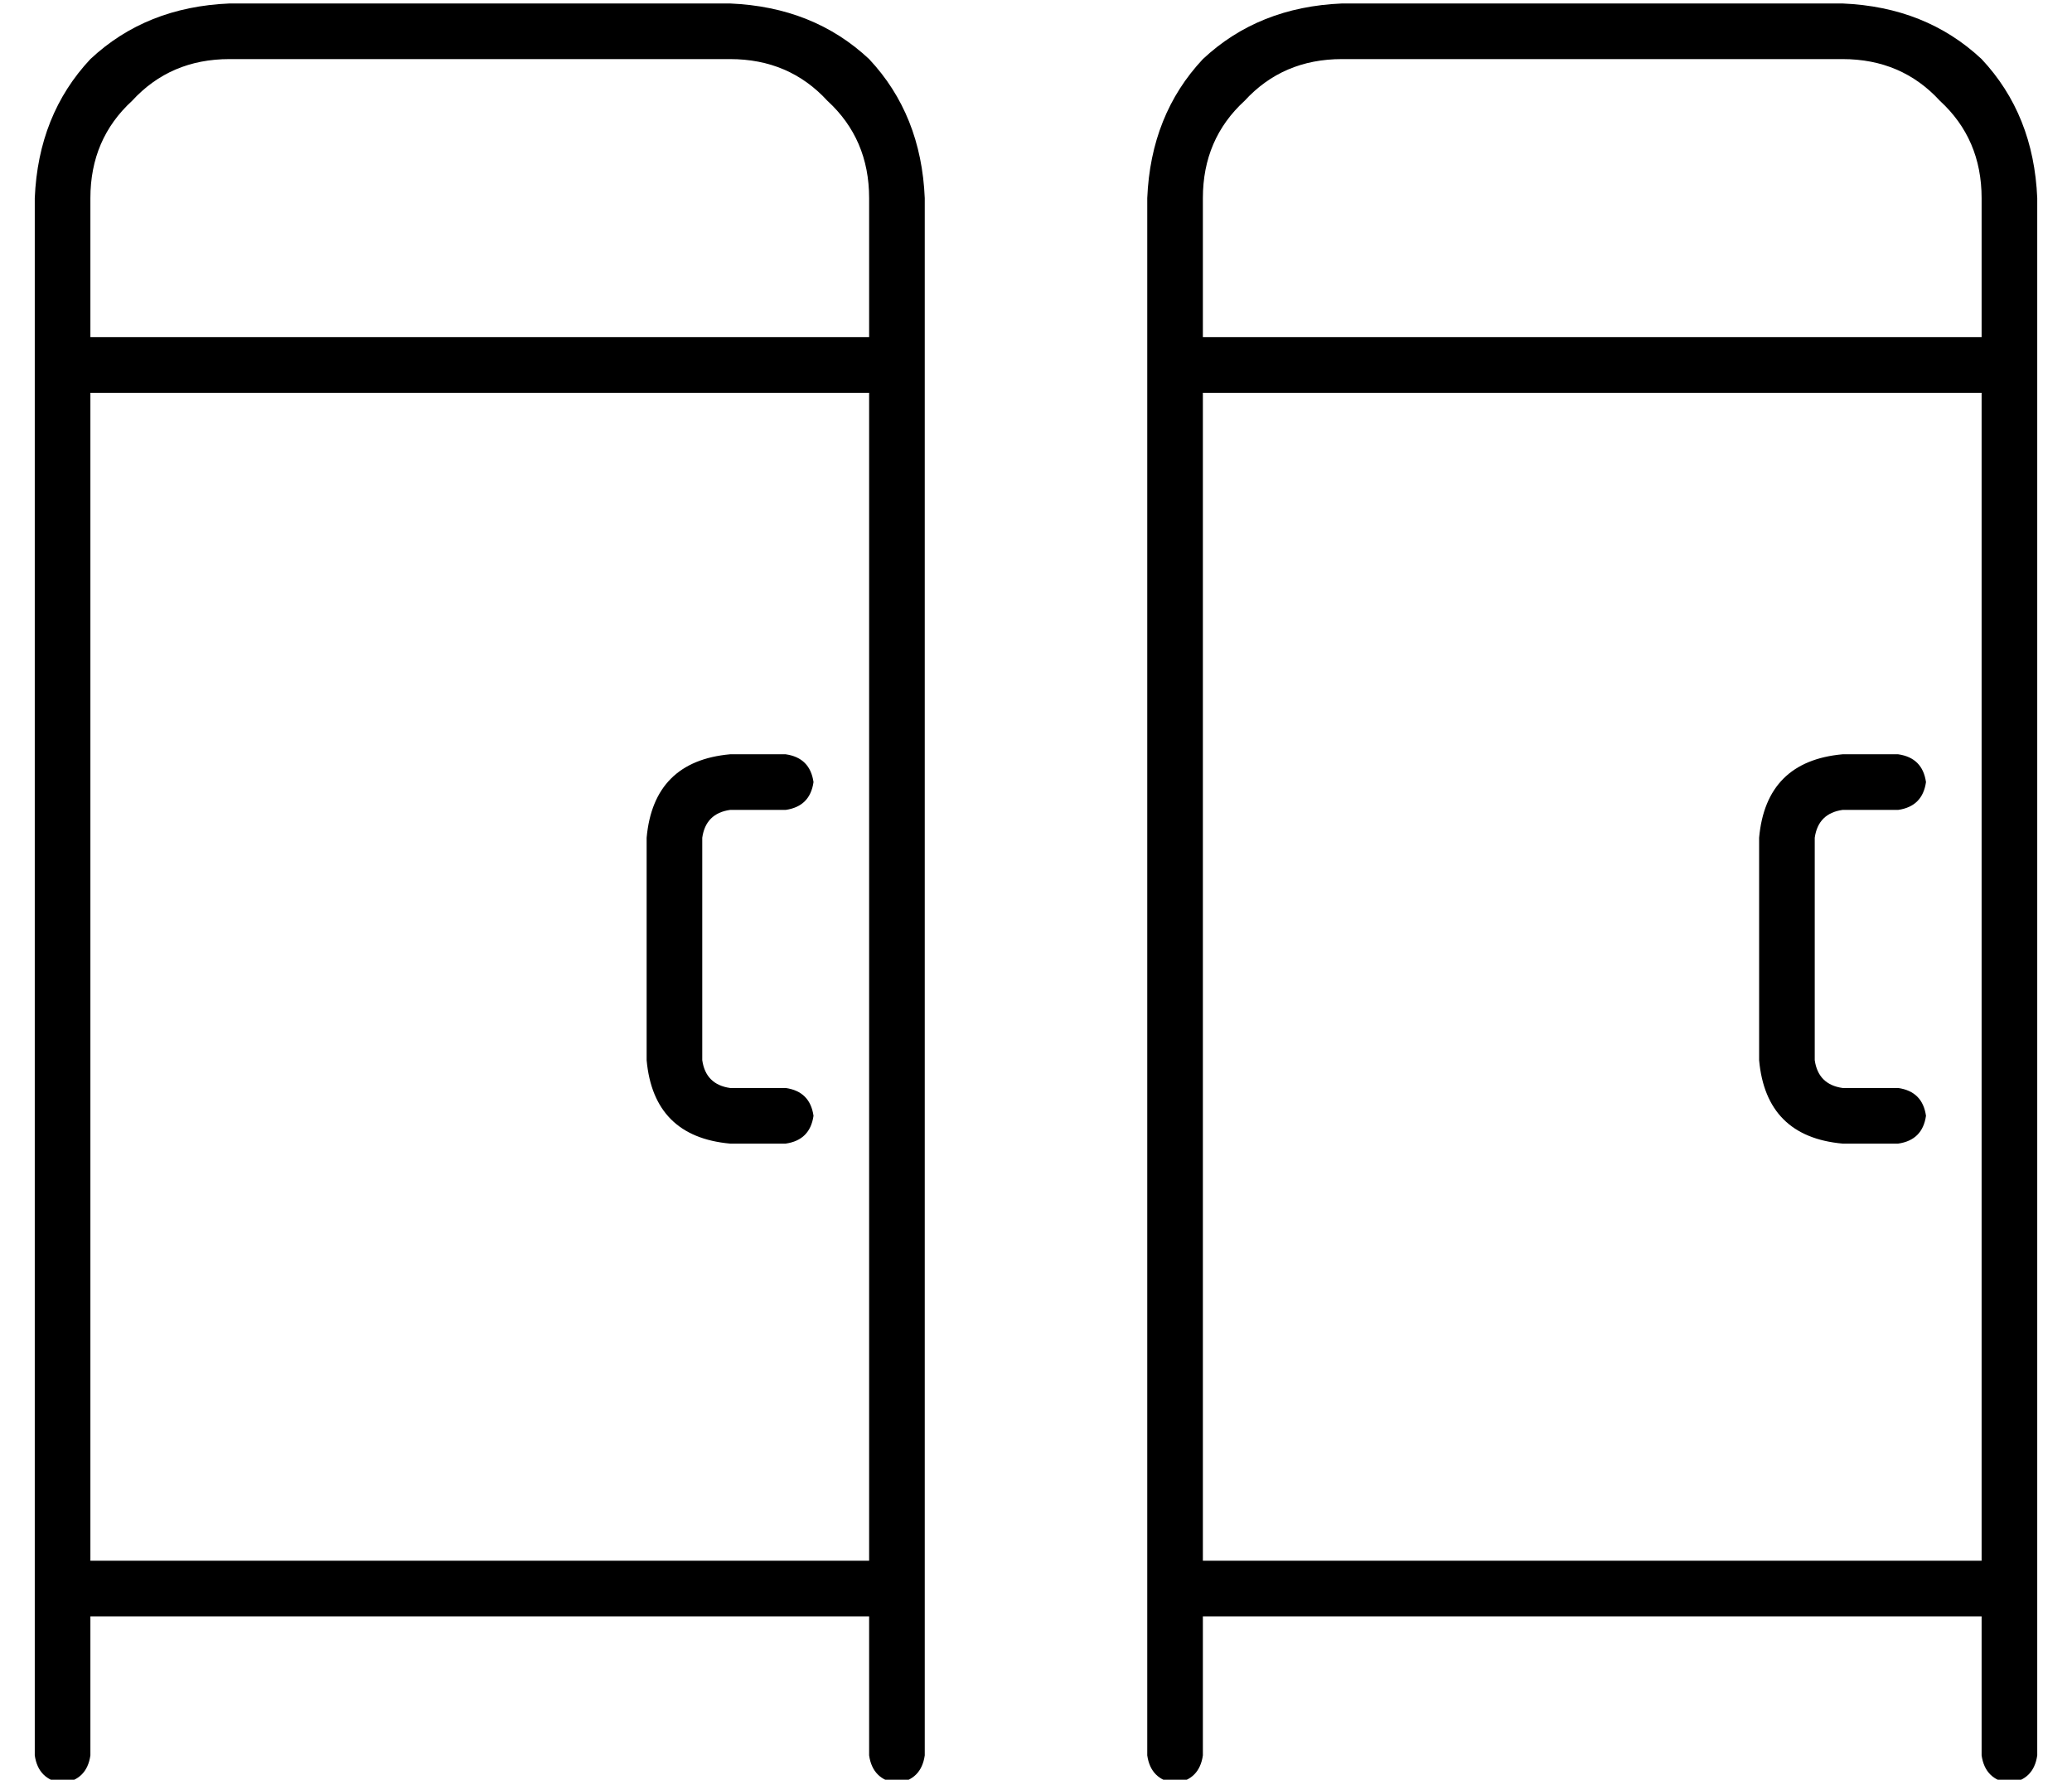 <?xml version="1.0" standalone="no"?>
<!DOCTYPE svg PUBLIC "-//W3C//DTD SVG 1.1//EN" "http://www.w3.org/Graphics/SVG/1.1/DTD/svg11.dtd" >
<svg xmlns="http://www.w3.org/2000/svg" xmlns:xlink="http://www.w3.org/1999/xlink" version="1.1" viewBox="-10 -40 596 512">
   <path fill="currentColor"
d="M56 -23h144h-144h144q17 0 28 12q12 11 12 28v40v0h-224v0v-40v0q0 -17 12 -28q11 -12 28 -12v0zM240 73v336v-336v336h-224v0v-336v0h224v0zM16 465v-40v40v-40h224v0v40v0q1 7 8 8q7 -1 8 -8v-448v0q-1 -24 -16 -40q-16 -15 -40 -16h-144v0q-24 1 -40 16q-15 16 -16 40
v448v0q1 7 8 8q7 -1 8 -8v0zM176 201v64v-64v64q2 22 24 24h16v0q7 -1 8 -8q-1 -7 -8 -8h-16v0q-7 -1 -8 -8v-64v0q1 -7 8 -8h16v0q7 -1 8 -8q-1 -7 -8 -8h-16v0q-22 2 -24 24v0zM376 -23h144h-144h144q17 0 28 12q12 11 12 28v40v0h-224v0v-40v0q0 -17 12 -28
q11 -12 28 -12v0zM560 73v336v-336v336h-224v0v-336v0h224v0zM336 465v-40v40v-40h224v0v40v0q1 7 8 8q7 -1 8 -8v-448v0q-1 -24 -16 -40q-16 -15 -40 -16h-144v0q-24 1 -40 16q-15 16 -16 40v448v0q1 7 8 8q7 -1 8 -8v0zM496 201v64v-64v64q2 22 24 24h16v0q7 -1 8 -8
q-1 -7 -8 -8h-16v0q-7 -1 -8 -8v-64v0q1 -7 8 -8h16v0q7 -1 8 -8q-1 -7 -8 -8h-16v0q-22 2 -24 24v0z" />
</svg>
